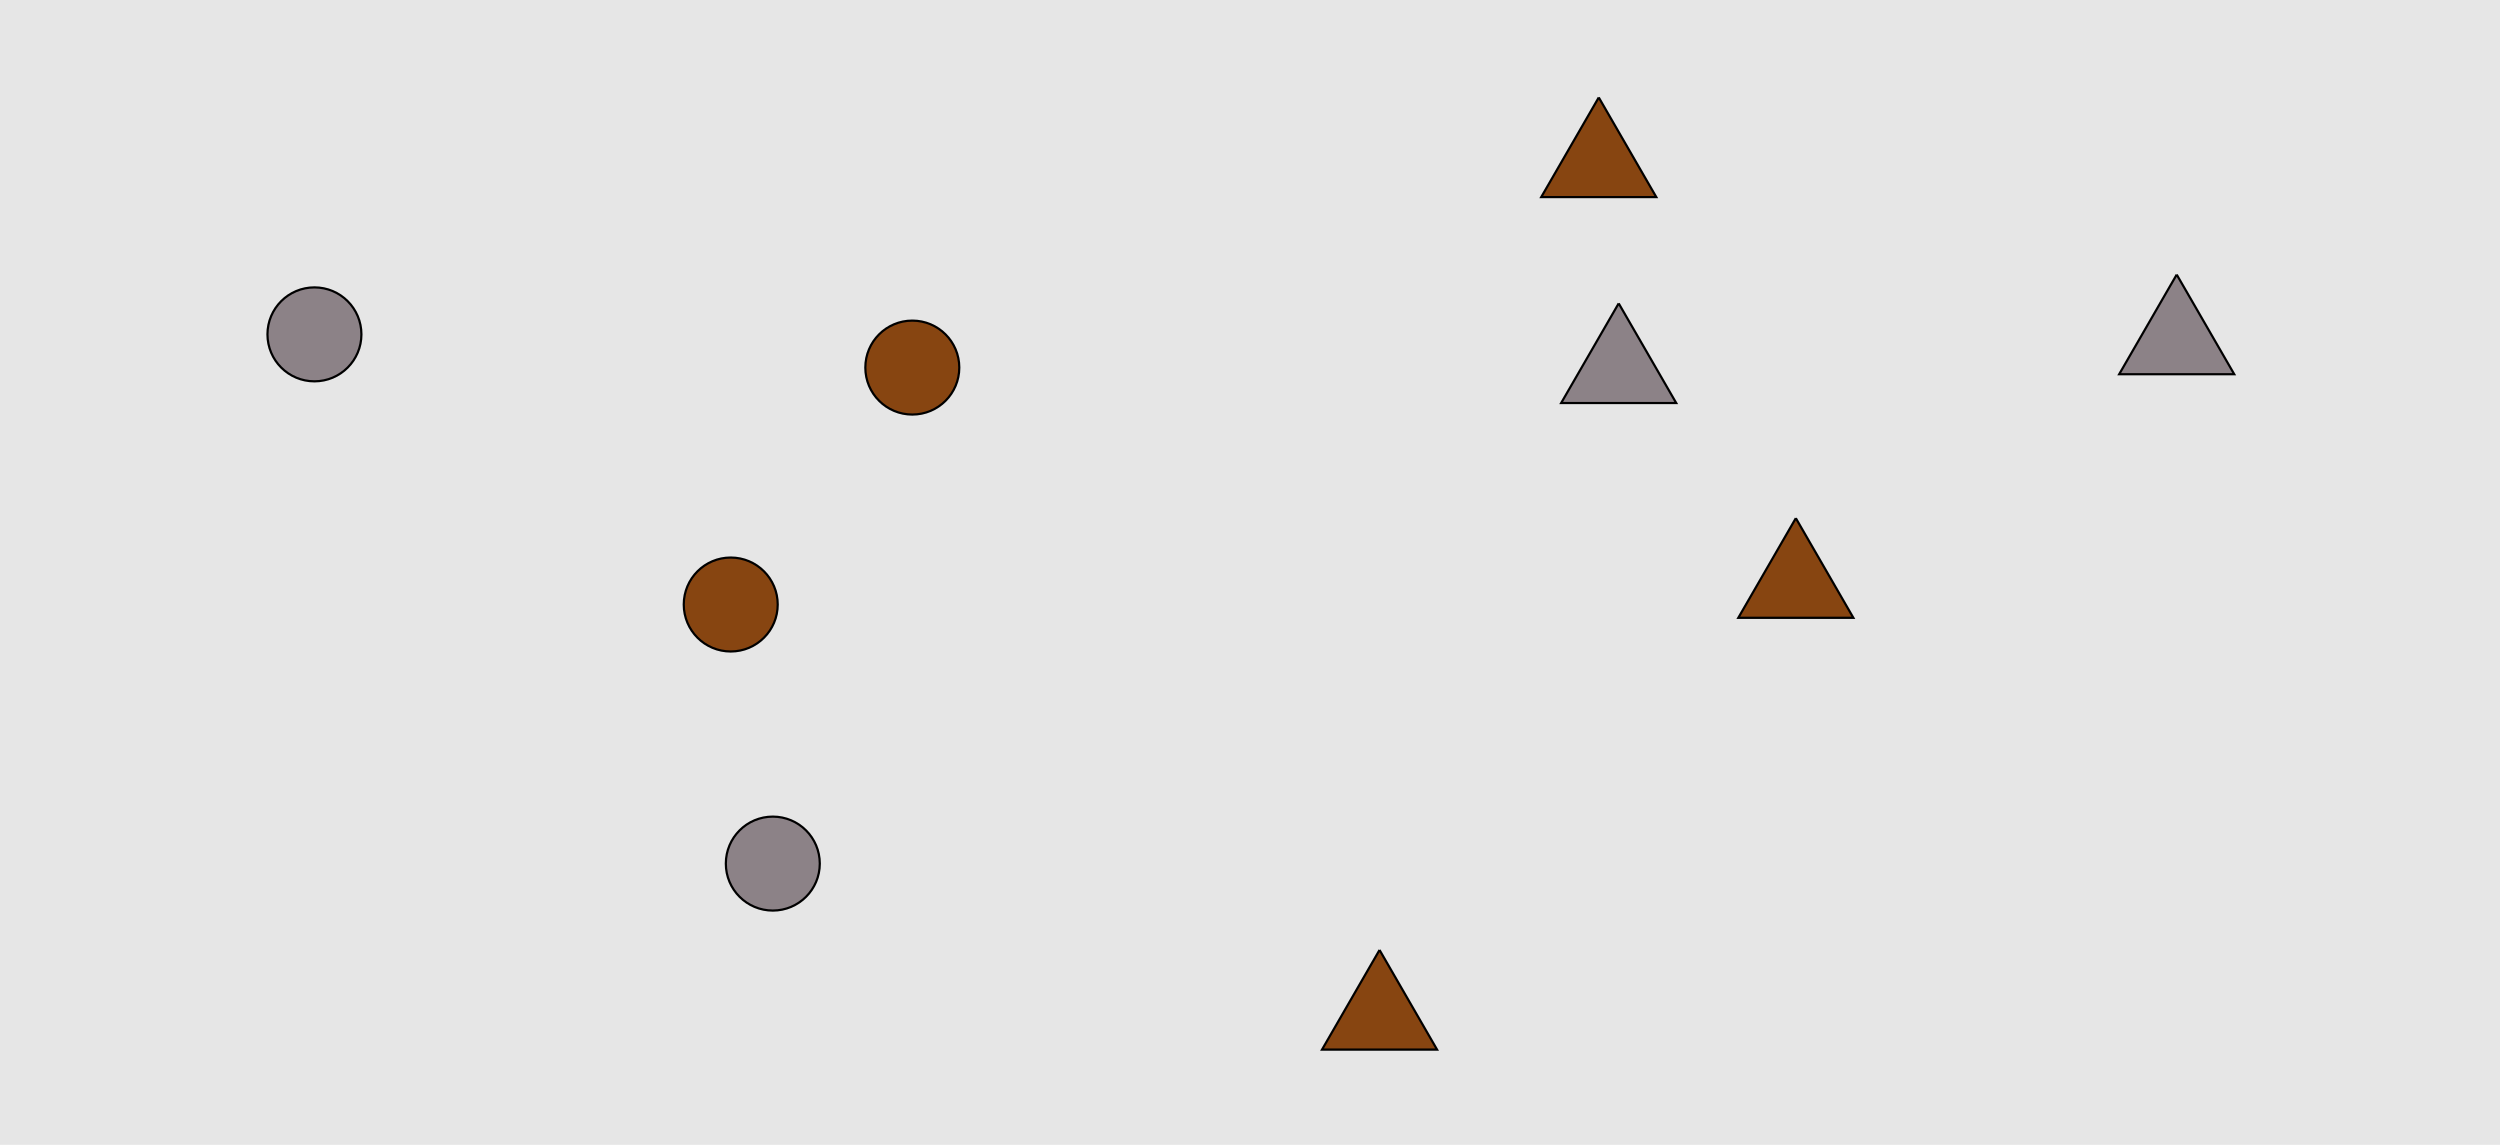 <?xml version="1.0" encoding="UTF-8"?>
<svg xmlns="http://www.w3.org/2000/svg" xmlns:xlink="http://www.w3.org/1999/xlink" width="1129pt" height="517pt" viewBox="0 0 1129 517" version="1.1">
<g id="surface706">
<rect x="0" y="0" width="1129" height="517" style="fill:rgb(90%,90%,90%);fill-opacity:1;stroke:none;"/>
<path style="fill-rule:nonzero;fill:rgb(55%,51%,53%);fill-opacity:1;stroke-width:1;stroke-linecap:butt;stroke-linejoin:miter;stroke:rgb(0%,0%,0%);stroke-opacity:1;stroke-miterlimit:10;" d="M 370.215 390 C 370.215 401.715 360.715 411.215 349 411.215 C 337.285 411.215 327.785 401.715 327.785 390 C 327.785 378.285 337.285 368.785 349 368.785 C 360.715 368.785 370.215 378.285 370.215 390 "/>
<path style="fill-rule:nonzero;fill:rgb(53%,27%,7%);fill-opacity:1;stroke-width:1;stroke-linecap:butt;stroke-linejoin:miter;stroke:rgb(0%,0%,0%);stroke-opacity:1;stroke-miterlimit:10;" d="M 433.215 166 C 433.215 177.715 423.715 187.215 412 187.215 C 400.285 187.215 390.785 177.715 390.785 166 C 390.785 154.285 400.285 144.785 412 144.785 C 423.715 144.785 433.215 154.285 433.215 166 "/>
<path style="fill-rule:nonzero;fill:rgb(53%,27%,7%);fill-opacity:1;stroke-width:1;stroke-linecap:butt;stroke-linejoin:miter;stroke:rgb(0%,0%,0%);stroke-opacity:1;stroke-miterlimit:10;" d="M 351.215 273 C 351.215 284.715 341.715 294.215 330 294.215 C 318.285 294.215 308.785 284.715 308.785 273 C 308.785 261.285 318.285 251.785 330 251.785 C 341.715 251.785 351.215 261.285 351.215 273 "/>
<path style="fill-rule:nonzero;fill:rgb(55%,51%,53%);fill-opacity:1;stroke-width:1;stroke-linecap:butt;stroke-linejoin:miter;stroke:rgb(0%,0%,0%);stroke-opacity:1;stroke-miterlimit:10;" d="M 163.215 151 C 163.215 162.715 153.715 172.215 142 172.215 C 130.285 172.215 120.785 162.715 120.785 151 C 120.785 139.285 130.285 129.785 142 129.785 C 153.715 129.785 163.215 139.285 163.215 151 "/>
<path style="fill-rule:nonzero;fill:rgb(53%,27%,7%);fill-opacity:1;stroke-width:1;stroke-linecap:butt;stroke-linejoin:miter;stroke:rgb(0%,0%,0%);stroke-opacity:1;stroke-miterlimit:10;" d="M 722 44 L 696.02 89 L 747.98 89 L 722 44 "/>
<path style="fill-rule:nonzero;fill:rgb(55%,51%,53%);fill-opacity:1;stroke-width:1;stroke-linecap:butt;stroke-linejoin:miter;stroke:rgb(0%,0%,0%);stroke-opacity:1;stroke-miterlimit:10;" d="M 731 137 L 705.02 182 L 756.98 182 L 731 137 "/>
<path style="fill-rule:nonzero;fill:rgb(55%,51%,53%);fill-opacity:1;stroke-width:1;stroke-linecap:butt;stroke-linejoin:miter;stroke:rgb(0%,0%,0%);stroke-opacity:1;stroke-miterlimit:10;" d="M 983 124 L 957.02 169 L 1008.98 169 L 983 124 "/>
<path style="fill-rule:nonzero;fill:rgb(53%,27%,7%);fill-opacity:1;stroke-width:1;stroke-linecap:butt;stroke-linejoin:miter;stroke:rgb(0%,0%,0%);stroke-opacity:1;stroke-miterlimit:10;" d="M 811 234 L 785.02 279 L 836.98 279 L 811 234 "/>
<path style="fill-rule:nonzero;fill:rgb(53%,27%,7%);fill-opacity:1;stroke-width:1;stroke-linecap:butt;stroke-linejoin:miter;stroke:rgb(0%,0%,0%);stroke-opacity:1;stroke-miterlimit:10;" d="M 623 429 L 597.02 474 L 648.98 474 L 623 429 "/>
</g>
</svg>

